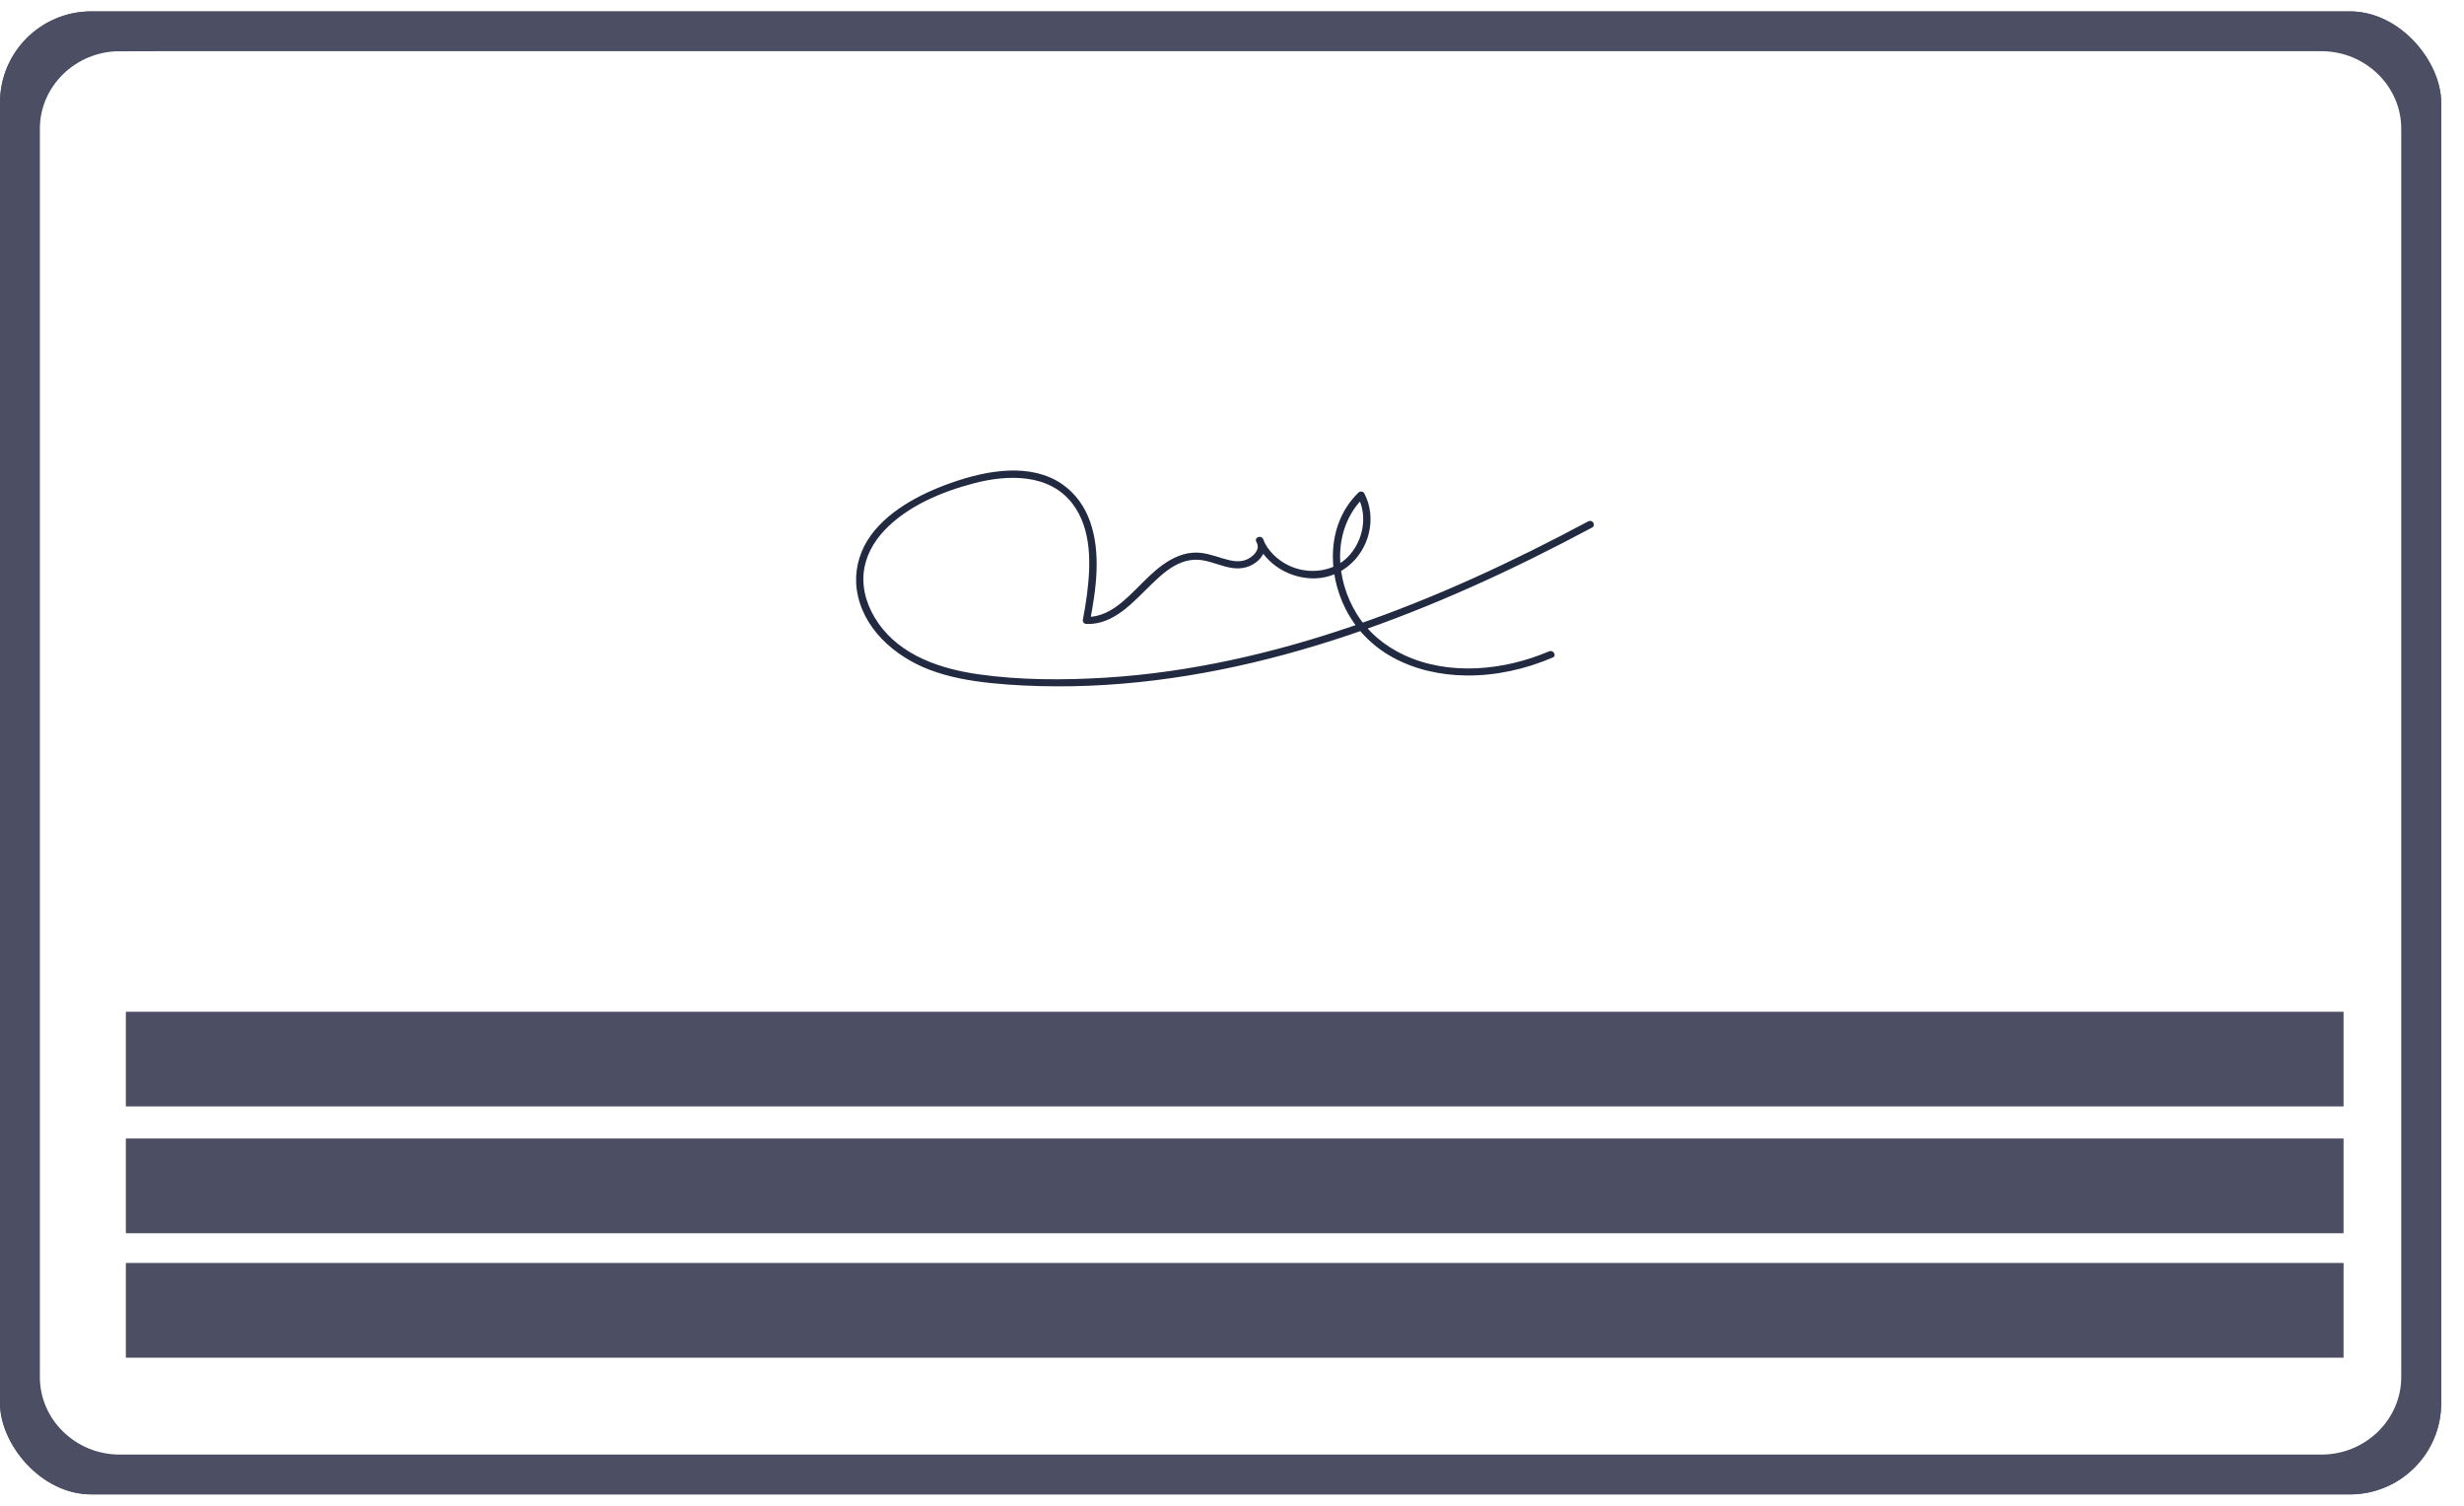 <svg width="108" height="66" viewBox="0 0 108 66" fill="none" xmlns="http://www.w3.org/2000/svg">
<g clip-path="url(#clip0_289_1225)">
<path d="M102.721 44.345H5.516V48.497H102.721V44.345Z" fill="#4C4E64"/>
<path d="M102.721 49.902H5.516V54.054H102.721V49.902Z" fill="#4C4E64"/>
<path d="M102.721 55.356H5.516V59.508H102.721V55.356Z" fill="#4C4E64"/>
<path d="M101.746 0.701H5.25C2.463 0.701 0.203 2.914 0.203 5.643V60.358C0.203 63.087 2.463 65.3 5.25 65.3H101.746C104.533 65.3 106.793 63.087 106.793 60.356V5.642C106.793 2.913 104.533 0.7 101.746 0.7V0.701Z" stroke="#4C4E64" stroke-width="3" stroke-miterlimit="10"/>
<path d="M101.747 65.342H5.251C2.444 65.342 0.16 63.106 0.16 60.358V5.643C0.159 2.894 2.443 0.658 5.25 0.658H101.746C104.553 0.658 106.837 2.893 106.837 5.642V60.356C106.837 63.105 104.553 65.342 101.746 65.342H101.747ZM5.25 0.745C2.492 0.745 0.248 2.943 0.248 5.643V60.358C0.248 63.058 2.492 65.256 5.251 65.256H101.747C104.505 65.256 106.749 63.057 106.749 60.356V5.642C106.749 2.942 104.505 0.744 101.746 0.744H5.25V0.745Z" stroke="#4C4E64" stroke-width="3" stroke-miterlimit="10"/>
<path d="M69.621 22.848C66.319 24.617 62.905 26.205 59.349 27.423C55.836 28.628 52.174 29.474 48.452 29.703C46.621 29.815 44.744 29.814 42.924 29.56C41.239 29.325 39.49 28.744 38.492 27.306C38.044 26.661 37.777 25.89 37.856 25.105C37.926 24.411 38.271 23.773 38.748 23.265C39.763 22.181 41.279 21.55 42.706 21.179C44.188 20.794 46.002 20.751 47.014 22.085C47.868 23.213 47.812 24.778 47.638 26.102C47.592 26.453 47.532 26.802 47.465 27.151C47.445 27.253 47.508 27.346 47.62 27.35C48.838 27.392 49.689 26.361 50.478 25.602C50.868 25.227 51.294 24.833 51.816 24.644C52.094 24.543 52.391 24.508 52.685 24.553C53.134 24.622 53.549 24.826 53.999 24.894C54.422 24.958 54.83 24.86 55.147 24.569C55.423 24.316 55.55 23.938 55.349 23.602C55.26 23.455 54.986 23.553 55.056 23.724C55.467 24.738 56.565 25.392 57.673 25.349C58.82 25.304 59.729 24.459 59.994 23.389C60.141 22.795 60.084 22.167 59.796 21.621C59.747 21.53 59.614 21.522 59.543 21.59C58.158 22.936 58.156 25.084 58.99 26.713C59.439 27.59 60.135 28.305 61.004 28.791C61.993 29.344 63.132 29.595 64.267 29.607C65.57 29.622 66.865 29.329 68.057 28.82C68.247 28.74 68.083 28.468 67.896 28.549C65.938 29.386 63.537 29.633 61.559 28.719C60.686 28.315 59.956 27.706 59.458 26.893C59.001 26.146 58.741 25.277 58.737 24.406C58.734 23.443 59.066 22.498 59.771 21.812L59.518 21.781C59.963 22.625 59.745 23.718 59.09 24.399C58.434 25.079 57.329 25.205 56.459 24.772C55.976 24.531 55.568 24.14 55.365 23.642L55.072 23.764C55.252 24.063 54.968 24.357 54.71 24.494C54.357 24.681 53.973 24.587 53.61 24.48C53.228 24.367 52.849 24.227 52.444 24.221C52.191 24.218 51.936 24.265 51.699 24.355C50.664 24.746 50.001 25.712 49.182 26.393C48.737 26.763 48.219 27.058 47.619 27.038L47.774 27.237C48.045 25.824 48.27 24.254 47.779 22.862C47.546 22.2 47.135 21.62 46.548 21.215C45.873 20.75 45.033 20.595 44.22 20.626C43.36 20.66 42.513 20.876 41.705 21.159C40.974 21.416 40.257 21.736 39.607 22.156C38.984 22.559 38.412 23.059 38.021 23.688C37.63 24.316 37.448 25.087 37.552 25.833C37.787 27.518 39.189 28.763 40.737 29.354C41.597 29.683 42.514 29.842 43.428 29.939C44.382 30.038 45.344 30.079 46.302 30.083C48.237 30.091 50.169 29.921 52.077 29.61C53.985 29.3 55.876 28.845 57.728 28.281C59.591 27.715 61.417 27.038 63.209 26.283C65.01 25.525 66.774 24.687 68.507 23.793C68.935 23.573 69.359 23.35 69.783 23.123C69.964 23.026 69.802 22.754 69.621 22.852V22.848Z" fill="#222A41"/>
</g>
<defs>
<clipPath id="clip0_289_1225">
<rect y="0.5" width="107" height="65" rx="4" fill="white"/>
</clipPath>
</defs>
</svg>
